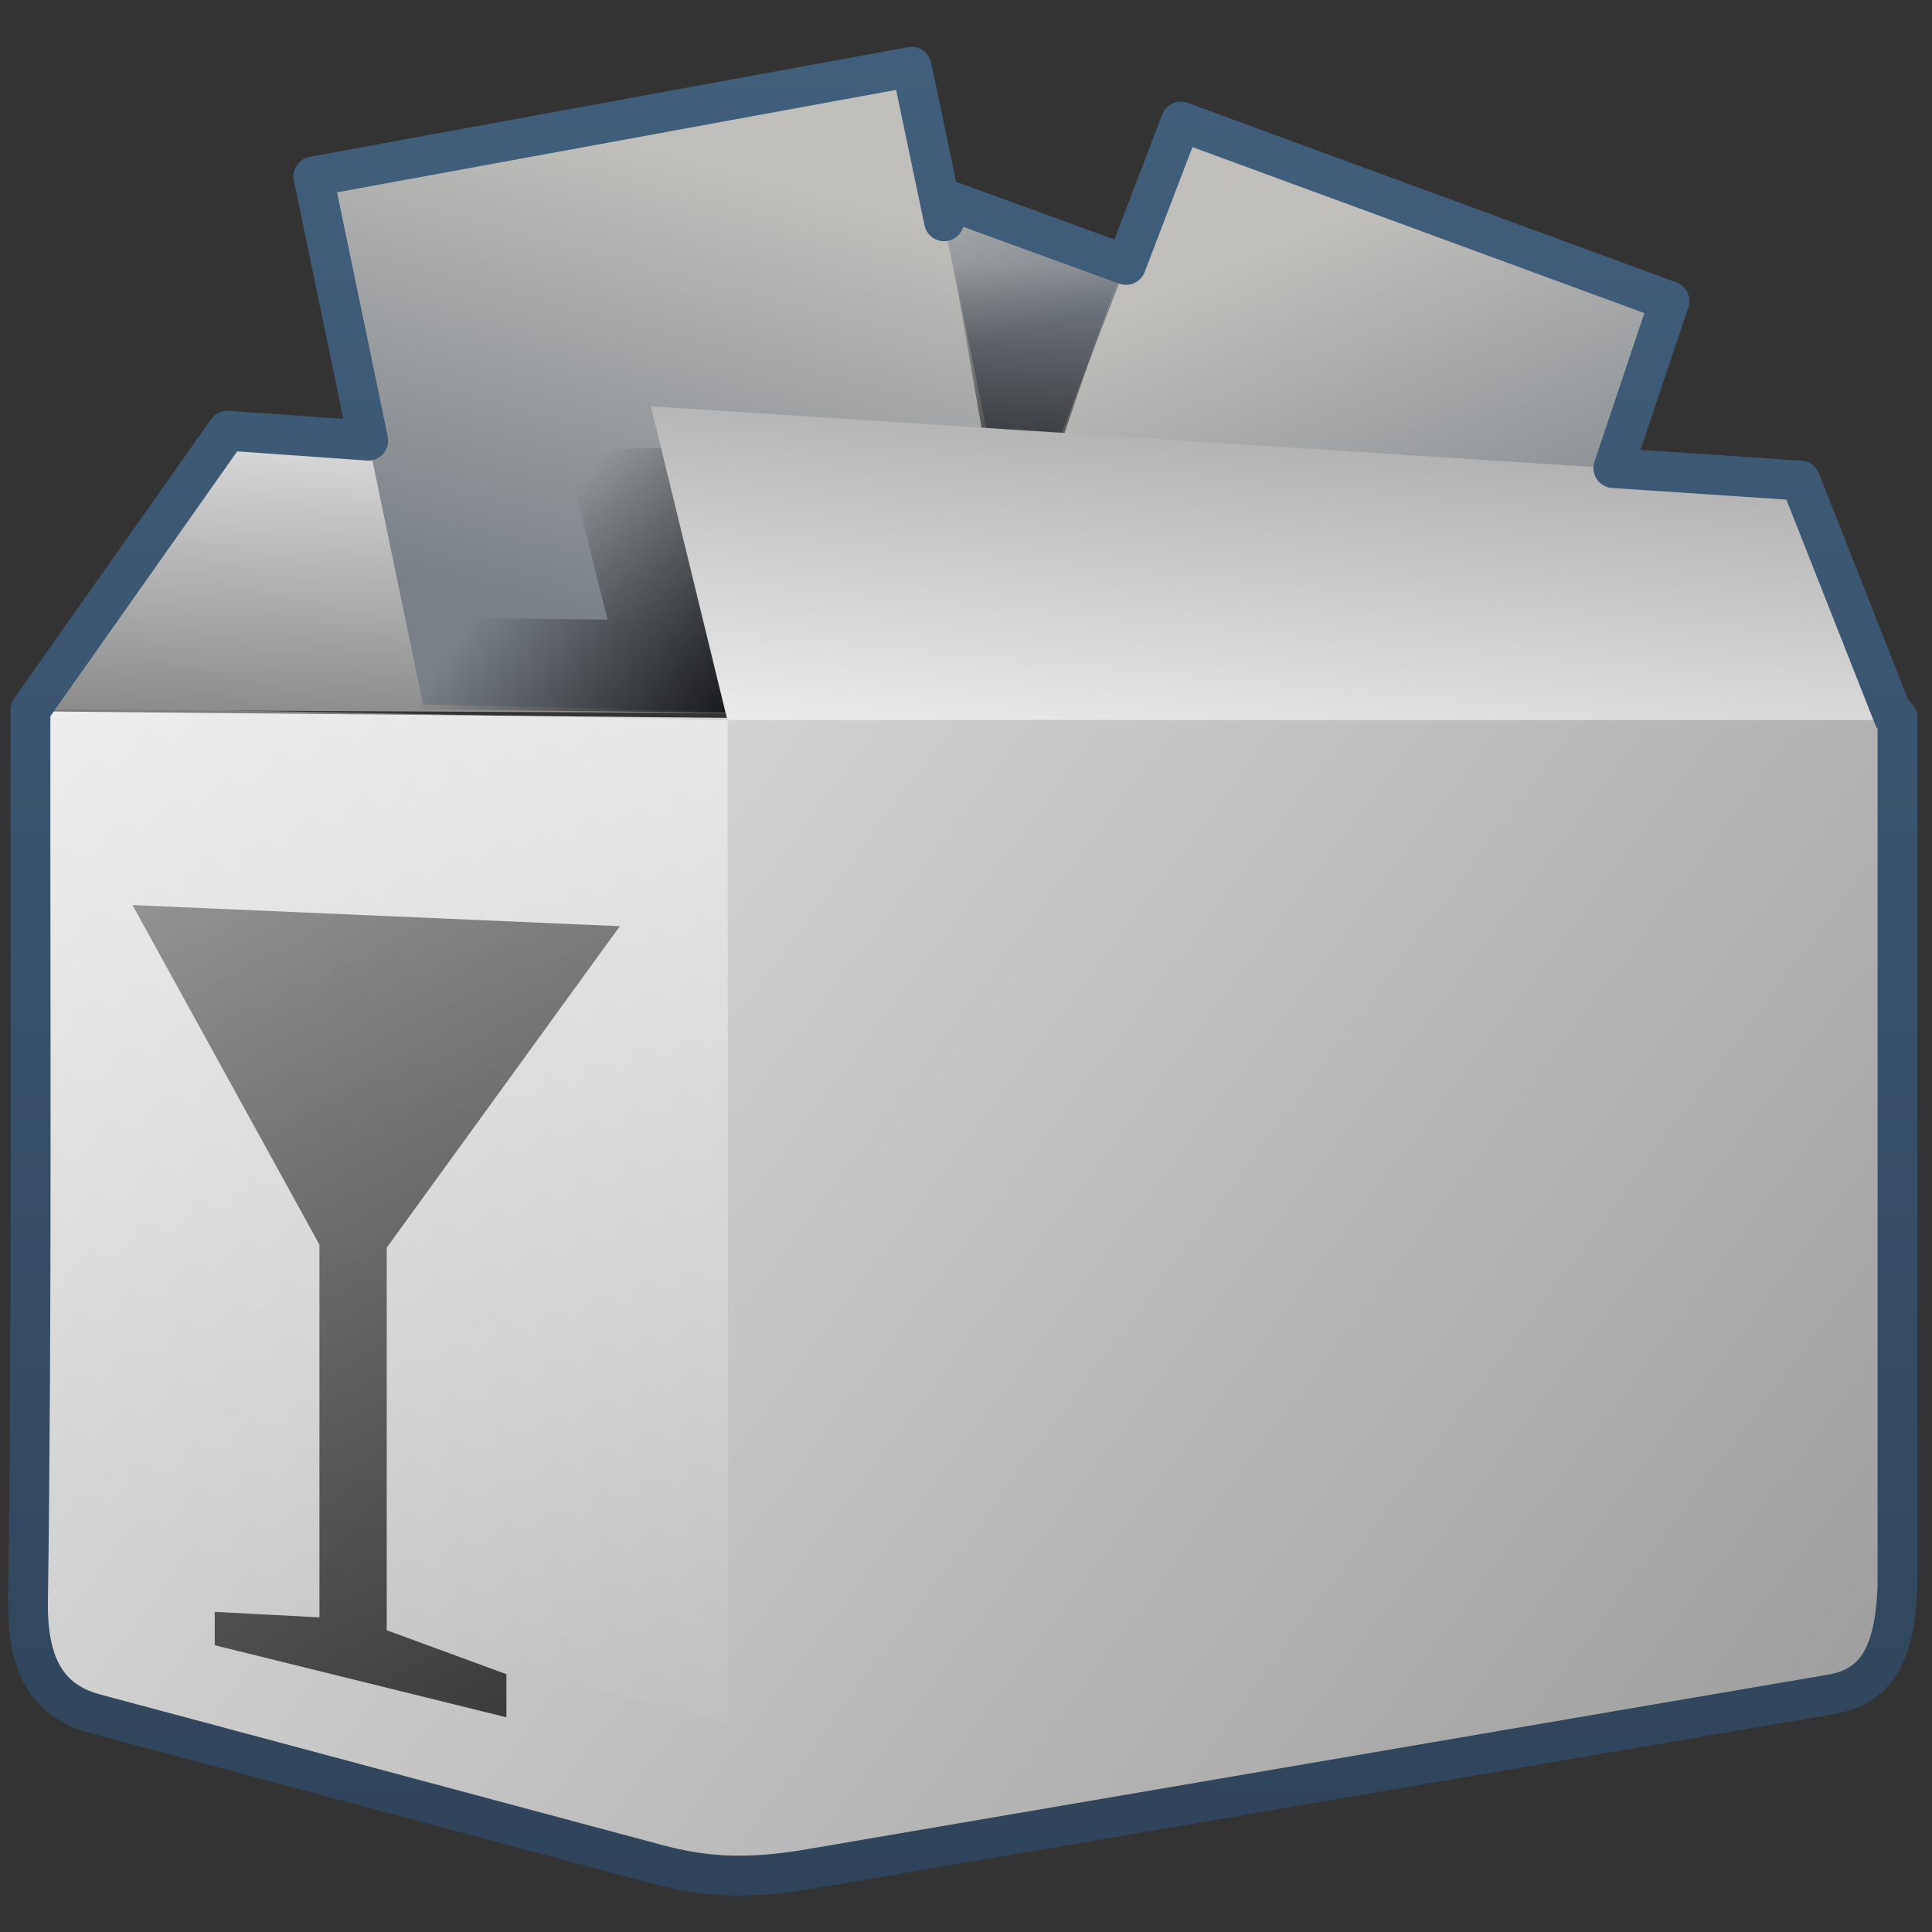 <?xml version="1.0" encoding="UTF-8" standalone="no"?>
<!-- Created with Inkscape (http://www.inkscape.org/) -->
<svg
   xmlns:dc="http://purl.org/dc/elements/1.1/"
   xmlns:cc="http://creativecommons.org/ns#"
   xmlns:rdf="http://www.w3.org/1999/02/22-rdf-syntax-ns#"
   xmlns:svg="http://www.w3.org/2000/svg"
   xmlns="http://www.w3.org/2000/svg"
   xmlns:xlink="http://www.w3.org/1999/xlink"
   xmlns:sodipodi="http://sodipodi.sourceforge.net/DTD/sodipodi-0.dtd"
   xmlns:inkscape="http://www.inkscape.org/namespaces/inkscape"
   width="128"
   height="128"
   id="svg52672"
   sodipodi:version="0.32"
   inkscape:version="0.46"
   version="1.0"
   sodipodi:docname="applications-others.svg"
   inkscape:output_extension="org.inkscape.output.svg.inkscape">
  <rect width="100%" height="100%" fill="#333333" stroke="none"/>
  <defs
     id="defs52674">
    <linearGradient
       inkscape:collect="always"
       xlink:href="#linearGradient5316"
       id="linearGradient10624"
       gradientUnits="userSpaceOnUse"
       gradientTransform="matrix(2.642,0,0,2.642,-1297.486,-2478.151)"
       x1="515.375"
       y1="941.3"
       x2="516.875"
       y2="946.3" />
    <linearGradient
       inkscape:collect="always"
       xlink:href="#linearGradient5316"
       id="linearGradient10620"
       gradientUnits="userSpaceOnUse"
       x1="518.375"
       y1="945.675"
       x2="523.125"
       y2="956.925"
       gradientTransform="matrix(2.642,0,0,2.642,-1282.292,-2483.436)" />
    <linearGradient
       inkscape:collect="always"
       xlink:href="#linearGradient5439"
       id="linearGradient10547"
       gradientUnits="userSpaceOnUse"
       x1="482.472"
       y1="929.744"
       x2="632.452"
       y2="1041.727"
       gradientTransform="matrix(2.642,0,0,2.642,-1281.394,-2481.785)" />
    <linearGradient
       inkscape:collect="always"
       xlink:href="#linearGradient5362"
       id="linearGradient10549"
       gradientUnits="userSpaceOnUse"
       x1="503.188"
       y1="926.286"
       x2="481.267"
       y2="974.728"
       gradientTransform="matrix(2.642,0,0,2.642,-1281.394,-2481.785)" />
    <linearGradient
       inkscape:collect="always"
       xlink:href="#linearGradient5344"
       id="linearGradient10551"
       gradientUnits="userSpaceOnUse"
       gradientTransform="matrix(2.642,0.115,0,2.642,-1281.394,-2520.392)"
       x1="512.645"
       y1="990.513"
       x2="479.432"
       y2="932.177" />
    <linearGradient
       inkscape:collect="always"
       xlink:href="#linearGradient5439"
       id="linearGradient10557"
       x1="503.106"
       y1="947.401"
       x2="502.399"
       y2="970.028"
       gradientUnits="userSpaceOnUse"
       gradientTransform="matrix(2.642,0,0,2.642,-1281.631,-2481.785)" />
    <linearGradient
       inkscape:collect="always"
       xlink:href="#linearGradient5316"
       id="linearGradient10616"
       x1="503.625"
       y1="943.675"
       x2="500.625"
       y2="955.175"
       gradientUnits="userSpaceOnUse"
       gradientTransform="matrix(2.642,0,0,2.642,-1281.631,-2481.785)" />
    <linearGradient
       inkscape:collect="always"
       xlink:href="#linearGradient5344"
       id="linearGradient10671"
       x1="1014.906"
       y1="754.393"
       x2="1015.375"
       y2="746.018"
       gradientUnits="userSpaceOnUse"
       gradientTransform="matrix(2.642,0,0,2.642,-2613.421,-1953.296)" />
    <linearGradient
       inkscape:collect="always"
       xlink:href="#linearGradient5439"
       id="linearGradient10561"
       x1="510.064"
       y1="960.942"
       x2="513.564"
       y2="923.705"
       gradientUnits="userSpaceOnUse"
       gradientTransform="matrix(2.642,0,0,2.642,-1281.631,-2481.785)" />
    <linearGradient
       inkscape:collect="always"
       xlink:href="#linearGradient9863"
       id="linearGradient10661"
       x1="511.844"
       y1="986.73"
       x2="511.844"
       y2="940.375"
       gradientUnits="userSpaceOnUse"
       gradientTransform="matrix(2.642,0,0,2.642,-1281.631,-2481.785)" />
    <linearGradient
       inkscape:collect="always"
       xlink:href="#linearGradient5344"
       id="linearGradient10667"
       x1="1008.688"
       y1="758.237"
       x2="1002.25"
       y2="753.362"
       gradientUnits="userSpaceOnUse"
       gradientTransform="matrix(2.642,0,0,2.642,-2613.421,-1953.296)" />
    <linearGradient
       inkscape:collect="always"
       xlink:href="#linearGradient5316"
       id="linearGradient7905"
       gradientUnits="userSpaceOnUse"
       x1="515.967"
       y1="969.24"
       x2="512.154"
       y2="973.837"
       gradientTransform="matrix(2.677,0,0,2.677,-1298.677,-2514.903)" />
    <linearGradient
       inkscape:collect="always"
       xlink:href="#linearGradient5344"
       id="linearGradient16992"
       gradientUnits="userSpaceOnUse"
       x1="419.892"
       y1="559.653"
       x2="306.607"
       y2="478.781"
       gradientTransform="matrix(2.677,0,0,2.677,-817.192,-1256.647)" />
    <linearGradient
       inkscape:collect="always"
       xlink:href="#linearGradient5344"
       id="linearGradient7907"
       gradientUnits="userSpaceOnUse"
       x1="516.108"
       y1="969.711"
       x2="512.938"
       y2="972.711"
       gradientTransform="matrix(2.677,0,0,2.677,-1298.677,-2514.903)" />
    <linearGradient
       inkscape:collect="always"
       xlink:href="#linearGradient5439"
       id="linearGradient7909"
       gradientUnits="userSpaceOnUse"
       x1="514.915"
       y1="949.977"
       x2="524.155"
       y2="996.852"
       gradientTransform="matrix(2.677,0,0,2.677,-1298.677,-2514.903)" />
    <linearGradient
       inkscape:collect="always"
       xlink:href="#linearGradient5439"
       id="linearGradient7911"
       gradientUnits="userSpaceOnUse"
       x1="497.267"
       y1="913.538"
       x2="550.02"
       y2="1109.447"
       gradientTransform="matrix(2.677,0,0,2.677,-1298.677,-2514.903)" />
    <linearGradient
       inkscape:collect="always"
       xlink:href="#linearGradient5362"
       id="linearGradient7913"
       gradientUnits="userSpaceOnUse"
       gradientTransform="matrix(2.677,0,0,2.677,-1304.113,-2520.8)"
       x1="506.897"
       y1="960.095"
       x2="505.133"
       y2="967.299" />
    <linearGradient
       inkscape:collect="always"
       xlink:href="#linearGradient5439"
       id="linearGradient7915"
       gradientUnits="userSpaceOnUse"
       x1="499.198"
       y1="953.061"
       x2="494.275"
       y2="958.188"
       gradientTransform="matrix(2.677,0,0,2.677,-1298.677,-2514.903)" />
    <linearGradient
       inkscape:collect="always"
       xlink:href="#linearGradient5439"
       id="linearGradient7917"
       gradientUnits="userSpaceOnUse"
       x1="487.87"
       y1="943.245"
       x2="495.582"
       y2="959.244"
       gradientTransform="matrix(2.677,0,0,2.677,-1298.677,-2514.903)" />
    <linearGradient
       inkscape:collect="always"
       xlink:href="#linearGradient12336"
       id="linearGradient7920"
       gradientUnits="userSpaceOnUse"
       x1="518.722"
       y1="954.627"
       x2="515.893"
       y2="971.067"
       gradientTransform="matrix(2.677,0,0,2.677,-1298.677,-2514.903)" />
    <linearGradient
       inkscape:collect="always"
       xlink:href="#linearGradient5439"
       id="linearGradient7922"
       gradientUnits="userSpaceOnUse"
       x1="523.347"
       y1="956"
       x2="522.962"
       y2="948.688"
       gradientTransform="matrix(2.677,0,0,2.677,-1298.677,-2514.903)" />
    <linearGradient
       inkscape:collect="always"
       xlink:href="#linearGradient5344"
       id="linearGradient7924"
       gradientUnits="userSpaceOnUse"
       x1="510.5"
       y1="966.675"
       x2="506.125"
       y2="962.425"
       gradientTransform="matrix(2.677,0,0,2.677,-1298.677,-2514.903)" />
    <linearGradient
       inkscape:collect="always"
       xlink:href="#linearGradient5439"
       id="linearGradient13518"
       gradientUnits="userSpaceOnUse"
       gradientTransform="matrix(2.677,0,0,2.677,-1298.677,-2514.903)"
       x1="523.879"
       y1="942.794"
       x2="514.134"
       y2="955.562" />
    <linearGradient
       inkscape:collect="always"
       xlink:href="#linearGradient9863"
       id="linearGradient11171"
       x1="210.941"
       y1="515.368"
       x2="210.941"
       y2="471.5"
       gradientUnits="userSpaceOnUse"
       gradientTransform="matrix(2.677,0,0,2.677,-495.719,-1256.937)" />
    <linearGradient
       id="linearGradient12594">
      <stop
         id="stop12596"
         offset="0"
         style="stop-color:#e9b551;stop-opacity:1;" />
      <stop
         id="stop12598"
         offset="1"
         style="stop-color:#e9b551;stop-opacity:0;" />
    </linearGradient>
    <linearGradient
       id="linearGradient9863">
      <stop
         style="stop-color:#2f445a;stop-opacity:1;"
         offset="0"
         id="stop9865" />
      <stop
         style="stop-color:#415f7c;stop-opacity:1"
         offset="1"
         id="stop9867" />
    </linearGradient>
    <linearGradient
       inkscape:collect="always"
       xlink:href="#linearGradient5316"
       id="linearGradient12556"
       gradientUnits="userSpaceOnUse"
       gradientTransform="matrix(2.677,0,0,2.685,-1298.622,-1373.112)"
       x1="512.412"
       y1="519.07"
       x2="507.512"
       y2="537.494" />
    <linearGradient
       inkscape:collect="always"
       xlink:href="#linearGradient5439"
       id="linearGradient12560"
       gradientUnits="userSpaceOnUse"
       gradientTransform="matrix(2.677,0,0,2.685,-816.847,-621.304)"
       x1="308.789"
       y1="224.23"
       x2="341.081"
       y2="350.664" />
    <linearGradient
       inkscape:collect="always"
       xlink:href="#linearGradient5362"
       id="linearGradient12562"
       gradientUnits="userSpaceOnUse"
       gradientTransform="matrix(2.677,0,0,2.685,-1298.622,-1373.112)"
       x1="485.441"
       y1="511.164"
       x2="501.831"
       y2="538.164" />
    <linearGradient
       inkscape:collect="always"
       xlink:href="#linearGradient5316"
       id="linearGradient6342"
       gradientUnits="userSpaceOnUse"
       gradientTransform="matrix(2.677,0,0,2.685,-1298.622,-1373.112)"
       x1="516.899"
       y1="513.791"
       x2="529.977"
       y2="549.494" />
    <linearGradient
       inkscape:collect="always"
       xlink:href="#linearGradient5316"
       id="linearGradient12566"
       gradientUnits="userSpaceOnUse"
       gradientTransform="matrix(2.677,0,0,2.685,-1298.622,-1373.112)"
       x1="512.412"
       y1="519.07"
       x2="507.512"
       y2="537.494" />
    <linearGradient
       inkscape:collect="always"
       xlink:href="#linearGradient5344"
       id="linearGradient12568"
       gradientUnits="userSpaceOnUse"
       gradientTransform="matrix(2.677,0,0,2.685,-1298.622,-1373.112)"
       x1="510.481"
       y1="531.759"
       x2="507.98"
       y2="531.759" />
    <linearGradient
       inkscape:collect="always"
       xlink:href="#linearGradient5362"
       id="linearGradient12572"
       gradientUnits="userSpaceOnUse"
       gradientTransform="matrix(2.677,0,0,2.685,-1298.622,-1373.112)"
       x1="518.287"
       y1="504.695"
       x2="505.927"
       y2="537.369" />
    <linearGradient
       inkscape:collect="always"
       xlink:href="#linearGradient5344"
       id="linearGradient4344"
       gradientUnits="userSpaceOnUse"
       gradientTransform="matrix(2.677,0,0,2.685,-1298.622,-1373.112)"
       x1="584.781"
       y1="621.271"
       x2="523.338"
       y2="537.916" />
    <linearGradient
       inkscape:collect="always"
       xlink:href="#linearGradient5344"
       id="linearGradient58832"
       gradientUnits="userSpaceOnUse"
       gradientTransform="translate(-184,-280)"
       x1="519.313"
       y1="723.67"
       x2="511.427"
       y2="667.208" />
    <linearGradient
       inkscape:collect="always"
       xlink:href="#linearGradient5362"
       id="linearGradient58830"
       gradientUnits="userSpaceOnUse"
       gradientTransform="translate(-184,-280)"
       x1="504.92"
       y1="635.446"
       x2="504.482"
       y2="641.102" />
    <linearGradient
       inkscape:collect="always"
       xlink:href="#linearGradient5451"
       id="linearGradient58828"
       gradientUnits="userSpaceOnUse"
       gradientTransform="translate(-184,-280)"
       x1="484.709"
       y1="674.931"
       x2="533.033"
       y2="674.931" />
    <linearGradient
       id="linearGradient5560">
      <stop
         id="stop5562"
         offset="0"
         style="stop-color:#000000;stop-opacity:0;" />
      <stop
         id="stop5564"
         offset="1"
         style="stop-color:#000000;stop-opacity:0.483;" />
    </linearGradient>
    <linearGradient
       id="linearGradient2481">
      <stop
         id="stop2483"
         offset="0"
         style="stop-color:#87c6ff;stop-opacity:1;" />
      <stop
         style="stop-color:#75aadb;stop-opacity:1;"
         offset="0.5"
         id="stop3944" />
      <stop
         id="stop2485"
         offset="1"
         style="stop-color:#75aadb;stop-opacity:1;" />
    </linearGradient>
    <linearGradient
       inkscape:collect="always"
       xlink:href="#linearGradient5344"
       id="linearGradient3853"
       gradientUnits="userSpaceOnUse"
       gradientTransform="translate(-499.979,-219.992)"
       x1="546.651"
       y1="741.804"
       x2="519.126"
       y2="661.561" />
    <linearGradient
       inkscape:collect="always"
       xlink:href="#linearGradient5316"
       id="linearGradient3851"
       gradientUnits="userSpaceOnUse"
       gradientTransform="translate(-499.979,-219.992)"
       x1="516.587"
       y1="643.28"
       x2="518.949"
       y2="670.577" />
    <linearGradient
       inkscape:collect="always"
       xlink:href="#linearGradient5439"
       id="linearGradient3849"
       gradientUnits="userSpaceOnUse"
       gradientTransform="translate(-499.979,-159.992)"
       x1="500.92"
       y1="580.98"
       x2="509.076"
       y2="655.402" />
    <linearGradient
       inkscape:collect="always"
       xlink:href="#linearGradient5439"
       id="linearGradient3847"
       gradientUnits="userSpaceOnUse"
       gradientTransform="translate(-499.979,-159.992)"
       x1="497.421"
       y1="575.908"
       x2="510.125"
       y2="627.352" />
    <linearGradient
       inkscape:collect="always"
       xlink:href="#linearGradient5439"
       id="linearGradient3845"
       gradientUnits="userSpaceOnUse"
       gradientTransform="translate(-499.979,-159.992)"
       x1="501.652"
       y1="578.544"
       x2="517.696"
       y2="644.083" />
    <linearGradient
       inkscape:collect="always"
       xlink:href="#linearGradient5439"
       id="linearGradient3843"
       gradientUnits="userSpaceOnUse"
       gradientTransform="translate(-499.979,-159.992)"
       x1="495.646"
       y1="577.021"
       x2="510.032"
       y2="626.153" />
    <linearGradient
       inkscape:collect="always"
       xlink:href="#linearGradient5439"
       id="linearGradient3841"
       gradientUnits="userSpaceOnUse"
       gradientTransform="translate(-499.979,-159.992)"
       x1="494.886"
       y1="579.752"
       x2="514.155"
       y2="638.972" />
    <linearGradient
       inkscape:collect="always"
       xlink:href="#linearGradient5344"
       id="linearGradient3839"
       gradientUnits="userSpaceOnUse"
       gradientTransform="translate(-499.979,-219.992)"
       x1="537.084"
       y1="731.199"
       x2="502.28"
       y2="637.1" />
    <linearGradient
       inkscape:collect="always"
       xlink:href="#linearGradient5316"
       id="linearGradient3837"
       gradientUnits="userSpaceOnUse"
       gradientTransform="translate(-499.979,-219.992)"
       x1="505.921"
       y1="635.548"
       x2="508.997"
       y2="673.025" />
    <linearGradient
       inkscape:collect="always"
       xlink:href="#linearGradient5344"
       id="linearGradient3835"
       gradientUnits="userSpaceOnUse"
       gradientTransform="translate(-499.979,-219.992)"
       x1="514.155"
       y1="627.219"
       x2="480.25"
       y2="649.921" />
    <linearGradient
       inkscape:collect="always"
       xlink:href="#linearGradient5316"
       id="linearGradient3833"
       gradientUnits="userSpaceOnUse"
       gradientTransform="translate(-499.979,-219.992)"
       x1="506.875"
       y1="671.743"
       x2="506.594"
       y2="634.743" />
    <linearGradient
       inkscape:collect="always"
       xlink:href="#linearGradient5451"
       id="linearGradient3831"
       gradientUnits="userSpaceOnUse"
       gradientTransform="translate(-499.979,-219.992)"
       x1="485"
       y1="674.512"
       x2="533"
       y2="674.512" />
    <linearGradient
       inkscape:collect="always"
       xlink:href="#linearGradient5362"
       id="linearGradient3799"
       gradientUnits="userSpaceOnUse"
       gradientTransform="translate(-451.515,-605.893)"
       x1="482.227"
       y1="627.891"
       x2="545.375"
       y2="689.415" />
    <linearGradient
       id="linearGradient12336">
      <stop
         id="stop12338"
         offset="0"
         style="stop-color:#ff6e00;stop-opacity:1;" />
      <stop
         id="stop12340"
         offset="1"
         style="stop-color:#eb2600;stop-opacity:1;" />
    </linearGradient>
    <linearGradient
       inkscape:collect="always"
       xlink:href="#linearGradient5451"
       id="linearGradient6195"
       gradientUnits="userSpaceOnUse"
       gradientTransform="matrix(2.675,0,0,2.687,-1298.06,-1697.017)"
       x1="484.709"
       y1="674.931"
       x2="533.033"
       y2="674.931" />
    <linearGradient
       id="linearGradient5316">
      <stop
         style="stop-color:#c0bfbb;stop-opacity:1;"
         offset="0"
         id="stop5320" />
      <stop
         style="stop-color:#798088;stop-opacity:1;"
         offset="1"
         id="stop5322" />
    </linearGradient>
    <linearGradient
       id="linearGradient5451">
      <stop
         style="stop-color:#000000;stop-opacity:0.351;"
         offset="0"
         id="stop5453" />
      <stop
         id="stop5459"
         offset="0.455"
         style="stop-color:#000000;stop-opacity:0.291;" />
      <stop
         style="stop-color:#000000;stop-opacity:0;"
         offset="1"
         id="stop5455" />
    </linearGradient>
    <linearGradient
       id="linearGradient5439">
      <stop
         style="stop-color:#ffffff;stop-opacity:1;"
         offset="0"
         id="stop5441" />
      <stop
         style="stop-color:#000000;stop-opacity:1;"
         offset="1"
         id="stop5443" />
    </linearGradient>
    <linearGradient
       id="linearGradient5362">
      <stop
         style="stop-color:#ffffff;stop-opacity:1;"
         offset="0"
         id="stop5364" />
      <stop
         style="stop-color:#ffffff;stop-opacity:0;"
         offset="1"
         id="stop5366" />
    </linearGradient>
    <linearGradient
       id="linearGradient8702">
      <stop
         id="stop8704"
         offset="0"
         style="stop-color:#c0bfbb;stop-opacity:1;" />
      <stop
         id="stop8706"
         offset="1"
         style="stop-color:#798088;stop-opacity:1;" />
    </linearGradient>
    <linearGradient
       id="linearGradient5344">
      <stop
         style="stop-color:#000000;stop-opacity:1;"
         offset="0"
         id="stop5346" />
      <stop
         style="stop-color:#000000;stop-opacity:0;"
         offset="1"
         id="stop5348" />
    </linearGradient>
    <inkscape:perspective
       sodipodi:type="inkscape:persp3d"
       inkscape:vp_x="0 : 526.18109 : 1"
       inkscape:vp_y="0 : 1000 : 0"
       inkscape:vp_z="744.09448 : 526.18109 : 1"
       inkscape:persp3d-origin="372.04724 : 350.78739 : 1"
       id="perspective52680" />
    <linearGradient
       inkscape:collect="always"
       xlink:href="#linearGradient5344"
       id="linearGradient52740"
       gradientUnits="userSpaceOnUse"
       gradientTransform="matrix(2.677,0,0,2.667,-1298.621,-1683.122)"
       x1="538.978"
       y1="661.901"
       x2="514.361"
       y2="633.482" />
    <linearGradient
       inkscape:collect="always"
       xlink:href="#linearGradient5344"
       id="linearGradient52743"
       gradientUnits="userSpaceOnUse"
       gradientTransform="matrix(2.677,0,0,2.667,-1298.621,-1683.122)"
       x1="510.004"
       y1="631.069"
       x2="523.994"
       y2="656.275" />
    <linearGradient
       inkscape:collect="always"
       xlink:href="#linearGradient5344"
       id="linearGradient52746"
       gradientUnits="userSpaceOnUse"
       gradientTransform="matrix(2.677,0,0,2.667,-1298.621,-1683.122)"
       x1="550.919"
       y1="746.926"
       x2="514.252"
       y2="653.762" />
    <linearGradient
       inkscape:collect="always"
       xlink:href="#linearGradient8702"
       id="linearGradient52749"
       gradientUnits="userSpaceOnUse"
       gradientTransform="matrix(2.499,-5.778967e-2,4.3271185e-2,2.49,-1237.59,-1536.584)"
       x1="507.578"
       y1="652.321"
       x2="520.399"
       y2="671.723" />
    <linearGradient
       inkscape:collect="always"
       xlink:href="#linearGradient5362"
       id="linearGradient52753"
       gradientUnits="userSpaceOnUse"
       gradientTransform="matrix(2.677,0,0,2.667,-1298.621,-1683.122)"
       x1="482.228"
       y1="626.585"
       x2="506.506"
       y2="658.16" />
    <linearGradient
       inkscape:collect="always"
       xlink:href="#linearGradient5439"
       id="linearGradient52756"
       gradientUnits="userSpaceOnUse"
       gradientTransform="matrix(2.677,0,0,2.667,-1298.621,-1683.122)"
       x1="492.658"
       y1="626.408"
       x2="586.94"
       y2="745.664" />
    <inkscape:perspective
       id="perspective53831"
       inkscape:persp3d-origin="64 : 42.666667 : 1"
       inkscape:vp_z="128 : 64 : 1"
       inkscape:vp_y="0 : 1000 : 0"
       inkscape:vp_x="0 : 64 : 1"
       sodipodi:type="inkscape:persp3d" />
    <linearGradient
       inkscape:collect="always"
       xlink:href="#linearGradient5451"
       id="linearGradient54347"
       gradientUnits="userSpaceOnUse"
       gradientTransform="translate(-499.979,-219.992)"
       x1="485"
       y1="674.512"
       x2="533"
       y2="674.512" />
    <linearGradient
       inkscape:collect="always"
       xlink:href="#linearGradient5316"
       id="linearGradient54349"
       gradientUnits="userSpaceOnUse"
       gradientTransform="translate(-499.979,-219.992)"
       x1="506.875"
       y1="671.743"
       x2="506.594"
       y2="634.743" />
    <linearGradient
       inkscape:collect="always"
       xlink:href="#linearGradient5344"
       id="linearGradient54351"
       gradientUnits="userSpaceOnUse"
       gradientTransform="translate(-499.979,-219.992)"
       x1="514.155"
       y1="627.219"
       x2="480.25"
       y2="649.921" />
    <linearGradient
       inkscape:collect="always"
       xlink:href="#linearGradient5316"
       id="linearGradient54353"
       gradientUnits="userSpaceOnUse"
       gradientTransform="translate(-499.979,-219.992)"
       x1="505.921"
       y1="635.548"
       x2="508.997"
       y2="673.025" />
    <linearGradient
       inkscape:collect="always"
       xlink:href="#linearGradient5344"
       id="linearGradient54355"
       gradientUnits="userSpaceOnUse"
       gradientTransform="translate(-499.979,-219.992)"
       x1="537.084"
       y1="731.199"
       x2="502.28"
       y2="637.1" />
    <linearGradient
       inkscape:collect="always"
       xlink:href="#linearGradient5439"
       id="linearGradient54357"
       gradientUnits="userSpaceOnUse"
       gradientTransform="translate(-499.979,-159.992)"
       x1="494.886"
       y1="579.752"
       x2="514.155"
       y2="638.972" />
    <linearGradient
       inkscape:collect="always"
       xlink:href="#linearGradient5439"
       id="linearGradient54359"
       gradientUnits="userSpaceOnUse"
       gradientTransform="translate(-499.979,-159.992)"
       x1="495.646"
       y1="577.021"
       x2="510.032"
       y2="626.153" />
    <linearGradient
       inkscape:collect="always"
       xlink:href="#linearGradient5439"
       id="linearGradient54361"
       gradientUnits="userSpaceOnUse"
       gradientTransform="translate(-499.979,-159.992)"
       x1="501.652"
       y1="578.544"
       x2="517.696"
       y2="644.083" />
    <linearGradient
       inkscape:collect="always"
       xlink:href="#linearGradient5439"
       id="linearGradient54363"
       gradientUnits="userSpaceOnUse"
       gradientTransform="translate(-499.979,-159.992)"
       x1="497.421"
       y1="575.908"
       x2="510.125"
       y2="627.352" />
    <linearGradient
       inkscape:collect="always"
       xlink:href="#linearGradient5439"
       id="linearGradient54365"
       gradientUnits="userSpaceOnUse"
       gradientTransform="translate(-499.979,-159.992)"
       x1="500.92"
       y1="580.98"
       x2="509.076"
       y2="655.402" />
    <linearGradient
       inkscape:collect="always"
       xlink:href="#linearGradient5316"
       id="linearGradient54367"
       gradientUnits="userSpaceOnUse"
       gradientTransform="translate(-499.979,-219.992)"
       x1="516.587"
       y1="643.28"
       x2="518.949"
       y2="670.577" />
    <linearGradient
       inkscape:collect="always"
       xlink:href="#linearGradient5344"
       id="linearGradient54369"
       gradientUnits="userSpaceOnUse"
       gradientTransform="translate(-499.979,-219.992)"
       x1="546.651"
       y1="741.804"
       x2="519.126"
       y2="661.561" />
    <linearGradient
       inkscape:collect="always"
       xlink:href="#linearGradient5362"
       id="linearGradient54371"
       gradientUnits="userSpaceOnUse"
       gradientTransform="translate(-451.515,-605.893)"
       x1="482.227"
       y1="627.891"
       x2="545.375"
       y2="689.415" />
    <linearGradient
       inkscape:collect="always"
       xlink:href="#linearGradient5451"
       id="linearGradient54391"
       gradientUnits="userSpaceOnUse"
       gradientTransform="translate(-499.979,-219.992)"
       x1="485"
       y1="674.512"
       x2="533"
       y2="674.512" />
    <linearGradient
       inkscape:collect="always"
       xlink:href="#linearGradient5316"
       id="linearGradient54393"
       gradientUnits="userSpaceOnUse"
       gradientTransform="translate(-499.979,-219.992)"
       x1="506.875"
       y1="671.743"
       x2="506.594"
       y2="634.743" />
    <linearGradient
       inkscape:collect="always"
       xlink:href="#linearGradient5344"
       id="linearGradient54395"
       gradientUnits="userSpaceOnUse"
       gradientTransform="translate(-499.979,-219.992)"
       x1="514.155"
       y1="627.219"
       x2="480.25"
       y2="649.921" />
    <linearGradient
       inkscape:collect="always"
       xlink:href="#linearGradient5316"
       id="linearGradient54397"
       gradientUnits="userSpaceOnUse"
       gradientTransform="translate(-499.979,-219.992)"
       x1="505.921"
       y1="635.548"
       x2="508.997"
       y2="673.025" />
    <linearGradient
       inkscape:collect="always"
       xlink:href="#linearGradient5344"
       id="linearGradient54399"
       gradientUnits="userSpaceOnUse"
       gradientTransform="translate(-499.979,-219.992)"
       x1="537.084"
       y1="731.199"
       x2="502.28"
       y2="637.1" />
    <linearGradient
       inkscape:collect="always"
       xlink:href="#linearGradient5439"
       id="linearGradient54401"
       gradientUnits="userSpaceOnUse"
       gradientTransform="translate(-499.979,-159.992)"
       x1="494.886"
       y1="579.752"
       x2="514.155"
       y2="638.972" />
    <linearGradient
       inkscape:collect="always"
       xlink:href="#linearGradient5439"
       id="linearGradient54403"
       gradientUnits="userSpaceOnUse"
       gradientTransform="translate(-499.979,-159.992)"
       x1="495.646"
       y1="577.021"
       x2="510.032"
       y2="626.153" />
    <linearGradient
       inkscape:collect="always"
       xlink:href="#linearGradient5439"
       id="linearGradient54405"
       gradientUnits="userSpaceOnUse"
       gradientTransform="translate(-499.979,-159.992)"
       x1="501.652"
       y1="578.544"
       x2="517.696"
       y2="644.083" />
    <linearGradient
       inkscape:collect="always"
       xlink:href="#linearGradient5439"
       id="linearGradient54407"
       gradientUnits="userSpaceOnUse"
       gradientTransform="translate(-499.979,-159.992)"
       x1="497.421"
       y1="575.908"
       x2="510.125"
       y2="627.352" />
    <linearGradient
       inkscape:collect="always"
       xlink:href="#linearGradient5439"
       id="linearGradient54409"
       gradientUnits="userSpaceOnUse"
       gradientTransform="translate(-499.979,-159.992)"
       x1="500.92"
       y1="580.98"
       x2="509.076"
       y2="655.402" />
    <linearGradient
       inkscape:collect="always"
       xlink:href="#linearGradient5316"
       id="linearGradient54411"
       gradientUnits="userSpaceOnUse"
       gradientTransform="translate(-499.979,-219.992)"
       x1="516.587"
       y1="643.28"
       x2="518.949"
       y2="670.577" />
    <linearGradient
       inkscape:collect="always"
       xlink:href="#linearGradient5344"
       id="linearGradient54413"
       gradientUnits="userSpaceOnUse"
       gradientTransform="translate(-499.979,-219.992)"
       x1="546.651"
       y1="741.804"
       x2="519.126"
       y2="661.561" />
    <linearGradient
       inkscape:collect="always"
       xlink:href="#linearGradient5451"
       id="linearGradient54450"
       gradientUnits="userSpaceOnUse"
       gradientTransform="matrix(2.677,0,0,2.667,-1298.621,-1683.122)"
       x1="485"
       y1="674.512"
       x2="533"
       y2="674.512" />
  </defs>
  <sodipodi:namedview
     id="base"
     pagecolor="#ffffff"
     bordercolor="#666666"
     borderopacity="1.0"
     inkscape:pageopacity="0.0"
     inkscape:pageshadow="2"
     inkscape:zoom="1.4142136"
     inkscape:cx="38.961564"
     inkscape:cy="91.027779"
     inkscape:document-units="px"
     inkscape:current-layer="layer1"
     showgrid="false"
     inkscape:window-width="1024"
     inkscape:window-height="713"
     inkscape:window-x="0"
     inkscape:window-y="6"
     showguides="true"
     inkscape:guide-bbox="true" />
  <g
     inkscape:label="Capa 1"
     inkscape:groupmode="layer"
     id="layer1">
    <g
       inkscape:export-ydpi="89.986237"
       inkscape:export-xdpi="89.986237"
       inkscape:export-filename="/home/dafeba/DCV/tallerD/elementos.png"
       transform="translate(424,80)"
       id="g58804">
      <rect
         style="opacity:1;fill:#f2f2f2;fill-opacity:1;stroke:none;stroke-width:0.1;stroke-linecap:round;stroke-linejoin:round;stroke-miterlimit:4;stroke-dasharray:none;stroke-opacity:0.3"
         id="rect58806"
         width="47.823"
         height="48"
         x="301.189"
         y="351.171" />
      <path
         style="fill:url(#linearGradient58828);fill-rule:evenodd;stroke:none;stroke-width:1px;stroke-linecap:butt;stroke-linejoin:miter;stroke-opacity:1"
         d="M 313.092,399.151 L 301.204,395.743 L 336.084,390.765 L 349.004,390.688 L 349.033,399.151 L 313.092,399.151 z"
         id="path58808"
         sodipodi:nodetypes="cccccc" />
      <path
         style="fill:#f2f2f2;fill-rule:evenodd;stroke:none;stroke-width:0.5;stroke-linecap:round;stroke-linejoin:round;stroke-miterlimit:4;stroke-dasharray:none;stroke-opacity:1"
         d="M 301.486,353.227 C 305.088,353.573 306.613,357.75 306.611,360.864 L 306.564,389.365 C 306.595,392.862 308.42,396.34 313.143,398.876 L 346.052,393.26 C 342.155,392.541 339.368,388.679 339.399,385.54 L 339.478,361.978 C 339.512,358.941 337.52,355.886 333.82,355.558 L 301.486,353.227 z"
         id="path58810"
         sodipodi:nodetypes="ccccccccc" />
      <path
         sodipodi:nodetypes="ccccc"
         id="path58812"
         d="M 301.486,353.227 C 305.088,353.573 306.613,357.75 306.611,360.864 L 339.478,361.978 C 339.512,358.941 337.52,355.886 333.82,355.558 L 301.486,353.227 z"
         style="fill:url(#linearGradient58830);fill-rule:evenodd;stroke:none;stroke-width:0.5;stroke-linecap:round;stroke-linejoin:round;stroke-miterlimit:4;stroke-dasharray:none;stroke-opacity:1" />
      <path
         sodipodi:nodetypes="ccccc"
         id="path58814"
         d="M 306.564,389.365 C 306.595,392.862 308.42,396.34 313.143,398.876 L 346.052,393.26 C 342.155,392.541 339.368,388.679 339.399,385.54 L 306.564,389.365 z"
         style="fill:url(#linearGradient58832);fill-rule:evenodd;stroke:none;stroke-width:0.5;stroke-linecap:round;stroke-linejoin:round;stroke-miterlimit:4;stroke-dasharray:none;stroke-opacity:1" />
      <path
         sodipodi:nodetypes="ccccccccc"
         id="path58816"
         d="M 301.486,353.227 C 305.088,353.573 306.613,357.75 306.611,360.864 L 306.564,389.365 C 306.595,392.862 308.42,396.34 313.143,398.876 L 346.052,393.26 C 342.155,392.541 339.368,388.679 339.399,385.54 L 339.478,361.978 C 339.512,358.941 337.52,355.886 333.82,355.558 L 301.486,353.227 z"
         style="fill:none;fill-rule:evenodd;stroke:#000000;stroke-width:0.5;stroke-linecap:round;stroke-linejoin:round;stroke-miterlimit:4;stroke-dasharray:none;stroke-opacity:1" />
    </g>
    <path
       sodipodi:nodetypes="ccccc"
       id="path58818"
       d="M 740.126,445.551 L 757.251,445.695 L 757.281,447.861 L 740.126,448.002 L 740.126,445.551 z"
       style="fill:#000000;fill-rule:evenodd;stroke:none;stroke-width:1px;stroke-linecap:butt;stroke-linejoin:miter;stroke-opacity:1" />
    <path
       style="fill:#000000;fill-rule:evenodd;stroke:none;stroke-width:1px;stroke-linecap:butt;stroke-linejoin:miter;stroke-opacity:1"
       d="M 744.247,449.983 L 754.312,449.819 L 754.312,452.041 L 744.127,452.249 L 744.247,449.983 z"
       id="path58820"
       sodipodi:nodetypes="ccccc" />
    <path
       sodipodi:nodetypes="ccccc"
       id="path58822"
       d="M 737.188,454.687 L 758.688,453.885 L 758.75,455.992 L 737.185,457.066 L 737.188,454.687 z"
       style="fill:#000000;fill-rule:evenodd;stroke:none;stroke-width:1px;stroke-linecap:butt;stroke-linejoin:miter;stroke-opacity:1" />
    <path
       style="fill:#000000;fill-rule:evenodd;stroke:none;stroke-width:1px;stroke-linecap:butt;stroke-linejoin:miter;stroke-opacity:1"
       d="M 747.12,459.219 L 751.38,458.94 L 751.254,461.035 L 746.946,461.398 L 747.12,459.219 z"
       id="path58824"
       sodipodi:nodetypes="ccccc" />
    <path
       sodipodi:nodetypes="ccccc"
       id="path58826"
       d="M 742.546,464.137 L 754.56,462.896 L 754.441,465.078 L 742.378,466.574 L 742.546,464.137 z"
       style="fill:#000000;fill-rule:evenodd;stroke:none;stroke-width:1px;stroke-linecap:butt;stroke-linejoin:miter;stroke-opacity:1" />
    <path
       style="fill:url(#linearGradient10624);fill-rule:evenodd;stroke:none;stroke-width:1px;stroke-linecap:butt;stroke-linejoin:miter;stroke-opacity:1;display:inline"
       d="M 63.026,13.371 L 47.516,53.934 L 81.538,66.155 L 95.411,25.197 L 63.026,13.371 z"
       id="path10622"
       sodipodi:nodetypes="ccccc" />
    <path
       sodipodi:nodetypes="ccccc"
       id="path10618"
       d="M 78.22,8.086 L 62.71,48.649 L 96.732,60.87 L 110.605,19.912 L 78.22,8.086 z"
       style="fill:url(#linearGradient10620);fill-rule:evenodd;stroke:none;stroke-width:1px;stroke-linecap:butt;stroke-linejoin:miter;stroke-opacity:1;display:inline" />
    <path
       inkscape:export-ydpi="57.964222"
       inkscape:export-xdpi="57.964222"
       inkscape:export-filename="/home/dafeba/DCV/tallerD/bocetos/08-09-22-hastaahora.png"
       sodipodi:nodetypes="cccccccccc"
       id="path10537"
       d="M 1.919,47.123 C 1.894,77.016 2.357,76.312 1.846,106.204 C 1.82,110.415 3.2,112.823 6.448,113.621 L 43.455,123.48 C 46.872,124.408 49.822,124.495 54.111,123.721 L 121.263,112.288 C 124.494,111.784 125.549,109.288 125.706,105.048 L 125.706,47.491 L 48.014,47.557 L 1.919,47.123 z"
       style="fill:url(#linearGradient10547);fill-rule:evenodd;stroke:none;stroke-width:0.5;stroke-linecap:butt;stroke-linejoin:miter;stroke-miterlimit:4;stroke-dasharray:none;stroke-opacity:1;display:inline" />
    <path
       inkscape:export-ydpi="57.964222"
       inkscape:export-xdpi="57.964222"
       inkscape:export-filename="/home/dafeba/DCV/tallerD/bocetos/08-09-22-hastaahora.png"
       style="fill:url(#linearGradient10549);fill-rule:evenodd;stroke:none;stroke-width:0.5;stroke-linecap:butt;stroke-linejoin:miter;stroke-miterlimit:4;stroke-dasharray:none;stroke-opacity:1;display:inline"
       d="M 1.917,46.807 L 1.841,102.158 L 48.249,114.15 L 48.209,47.708 L 1.917,46.807 z"
       id="path10539"
       sodipodi:nodetypes="ccccc" />
    <path
       inkscape:export-ydpi="57.964222"
       inkscape:export-xdpi="57.964222"
       inkscape:export-filename="/home/dafeba/DCV/tallerD/bocetos/08-09-22-hastaahora.png"
       style="fill:none;fill-rule:evenodd;stroke:none;stroke-width:0.5;stroke-linecap:butt;stroke-linejoin:miter;stroke-miterlimit:4;stroke-dasharray:none;stroke-opacity:1;display:inline"
       d="M 48.182,2.557 L 48.249,124.719 L 125.706,111.737 L 125.706,8.57 L 54.231,2.798 C 52.215,2.676 50.198,2.475 48.182,2.557 z"
       id="path10541"
       sodipodi:nodetypes="cccccc" />
    <path
       inkscape:export-ydpi="57.964222"
       inkscape:export-xdpi="57.964222"
       inkscape:export-filename="/home/dafeba/DCV/tallerD/bocetos/08-09-22-hastaahora.png"
       id="path10543"
       d="M 8.778,59.962 L 21.164,82.465 L 21.164,107.155 L 14.228,106.791 L 14.228,109.001 L 33.551,113.775 L 33.551,110.919 L 25.623,108.009 L 25.623,82.658 L 41.065,61.363 L 8.778,59.962 z"
       style="fill:url(#linearGradient10551);fill-rule:evenodd;stroke:none;stroke-width:1px;stroke-linecap:butt;stroke-linejoin:miter;stroke-opacity:1;display:inline"
       sodipodi:nodetypes="ccccccccccc" />
    <path
       style="fill:url(#linearGradient10557);fill-rule:evenodd;stroke:none;stroke-width:1px;stroke-linecap:butt;stroke-linejoin:miter;stroke-opacity:1;display:inline"
       d="M 2.02,47.008 L 15.099,28.556 L 102.451,34.862 L 93.109,47.475 L 2.02,47.008 z"
       id="path10555"
       sodipodi:nodetypes="ccccc" />
    <path
       style="fill:url(#linearGradient10616);fill-rule:evenodd;stroke:none;stroke-width:1px;stroke-linecap:butt;stroke-linejoin:miter;stroke-opacity:1;display:inline"
       d="M 20.762,11.654 L 28.028,46.667 L 69.317,47.658 L 60.398,4.388 L 20.762,11.654 z"
       id="path10612"
       sodipodi:nodetypes="ccccc" />
    <path
       style="fill:url(#linearGradient10671);fill-rule:evenodd;stroke:none;stroke-width:1px;stroke-linecap:butt;stroke-linejoin:miter;stroke-opacity:1;display:inline"
       d="M 62.545,14.132 L 66.014,33.95 L 68.326,35.106 L 74.271,17.765 L 62.545,14.132 z"
       id="path10669" />
    <path
       style="fill:url(#linearGradient10561);fill-rule:evenodd;stroke:none;stroke-width:1px;stroke-linecap:butt;stroke-linejoin:miter;stroke-opacity:1;display:inline"
       d="M 48.192,47.701 L 43.127,26.921 L 119.267,31.826 L 125.574,47.708 L 48.192,47.701 z"
       id="path10559"
       sodipodi:nodetypes="ccccc" />
    <path
       style="fill:none;fill-rule:evenodd;stroke:url(#linearGradient10661);stroke-width:2.642px;stroke-linecap:round;stroke-linejoin:round;stroke-opacity:1;display:inline"
       d="M 60.398,4.422 L 20.762,11.688 L 24.395,29.195 L 15.064,28.534 L 2.017,47.031 C 1.997,66.764 2.125,86.502 1.852,106.238 C 1.825,110.449 3.228,112.79 6.476,113.587 L 43.47,123.497 C 46.887,124.425 49.834,124.519 54.123,123.744 L 121.257,112.266 C 124.489,111.762 125.559,109.323 125.716,105.082 L 125.716,47.526 L 125.468,47.526 L 119.275,31.837 L 106.889,31.011 L 110.605,19.946 L 78.235,8.055 L 74.601,17.551 L 63.041,13.34 L 62.545,14.661 L 60.398,4.422 z"
       id="path10626"
       sodipodi:nodetypes="ccccccccccccccccccccc" />
    <path
       style="fill:url(#linearGradient10667);fill-rule:evenodd;stroke:none;stroke-width:1px;stroke-linecap:butt;stroke-linejoin:miter;stroke-opacity:1;display:inline"
       d="M 43.79,29.666 L 37.442,29.821 L 40.25,41.052 L 26.542,40.886 L 27.863,46.997 L 48.064,47.224 L 43.79,29.666 z"
       id="path10663"
       sodipodi:nodetypes="ccccccc" />
  </g>
</svg>
